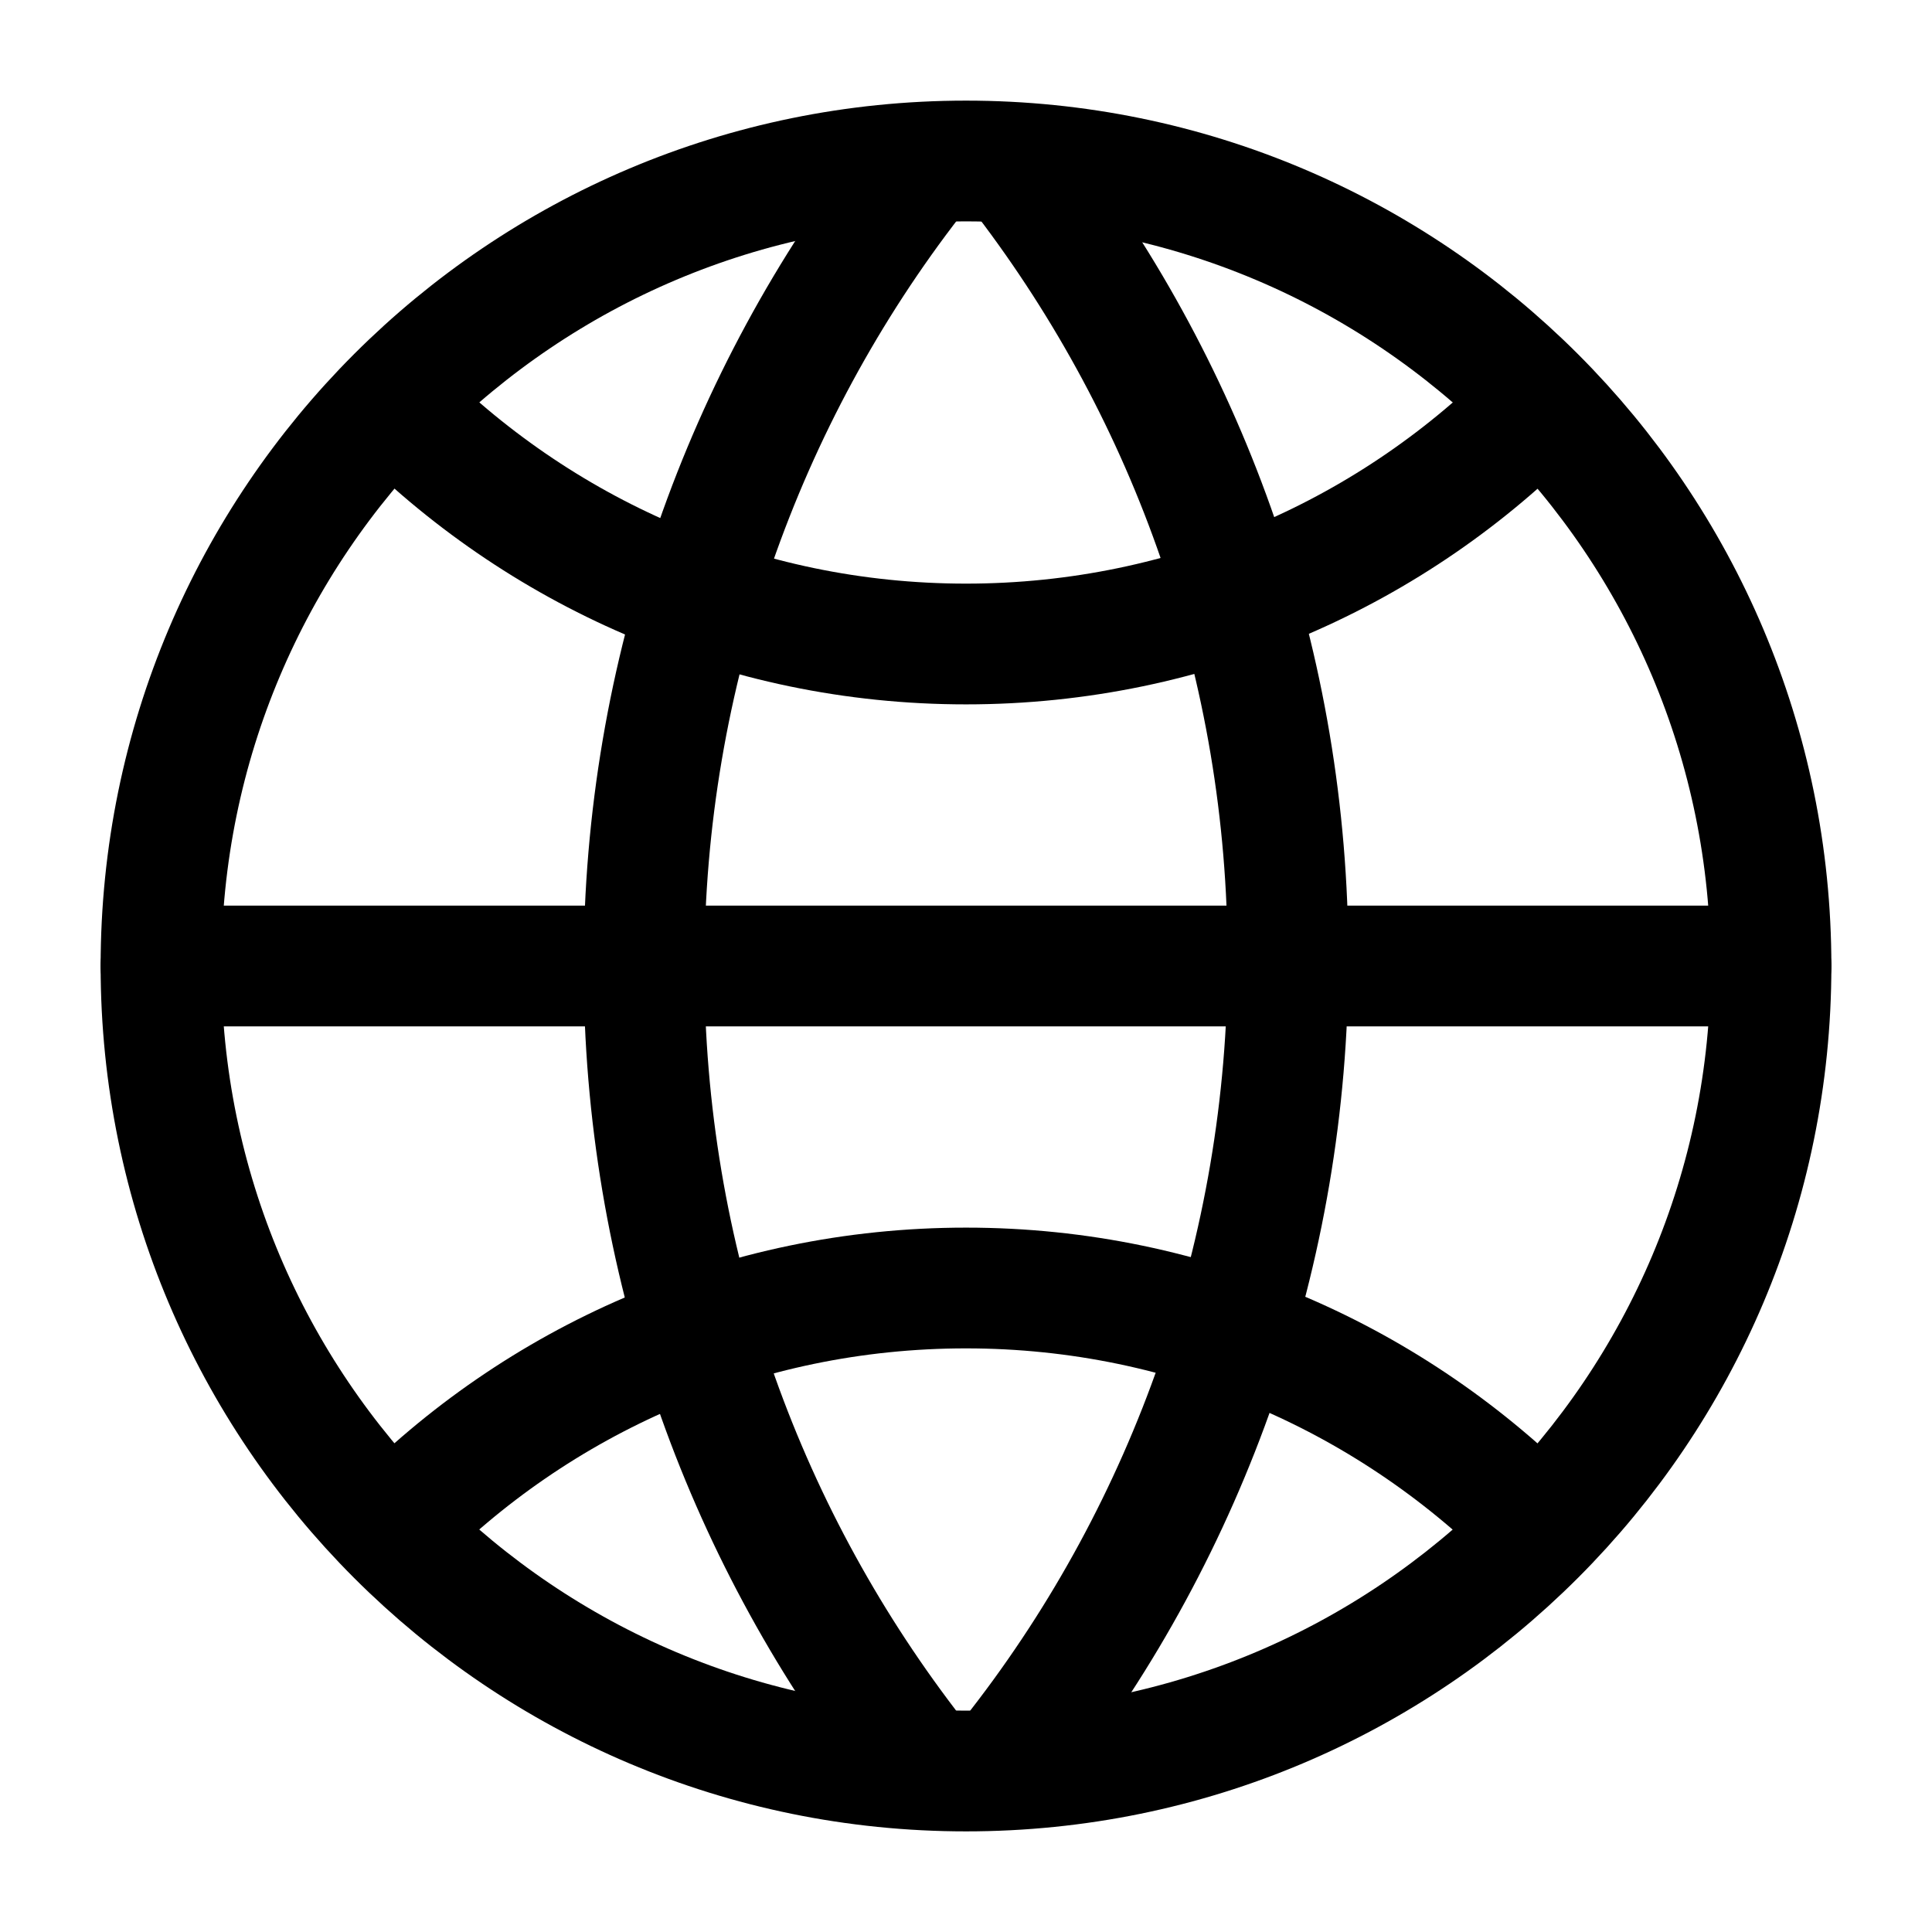 <svg width="24" height="24" viewBox="0 0 24 24" fill="none" xmlns="http://www.w3.org/2000/svg">
<path d="M12 22C17.523 22 22 17.523 22 12C22 6.477 17.523 2 12 2C6.477 2 2 6.477 2 12C2 17.523 6.477 22 12 22Z" stroke="black" stroke-width="1.5" stroke-miterlimit="10"/>
<path d="M2 12H22" stroke="black" stroke-width="1.5" stroke-miterlimit="10" stroke-linecap="round"/>
<path d="M11.27 21.69C9.22 19 8 15.64 8 12C8 8.36 9.24 4.93 11.34 2.22" stroke="black" stroke-width="1.5" stroke-miterlimit="10" stroke-linecap="round"/>
<path d="M12.73 2.22C14.78 4.91 16 8.27 16 11.91C16 15.55 14.76 18.98 12.66 21.69" stroke="black" stroke-width="1.5" stroke-miterlimit="10" stroke-linecap="round"/>
<path d="M19.14 19C17.32 17.15 14.8 16 12 16C9.2 16 6.67 17.15 4.86 19M19.14 5C17.33 6.85 14.8 8 12 8C9.2 8 6.68 6.85 4.86 5" stroke="black" stroke-width="1.5" stroke-miterlimit="10"/>
</svg>

